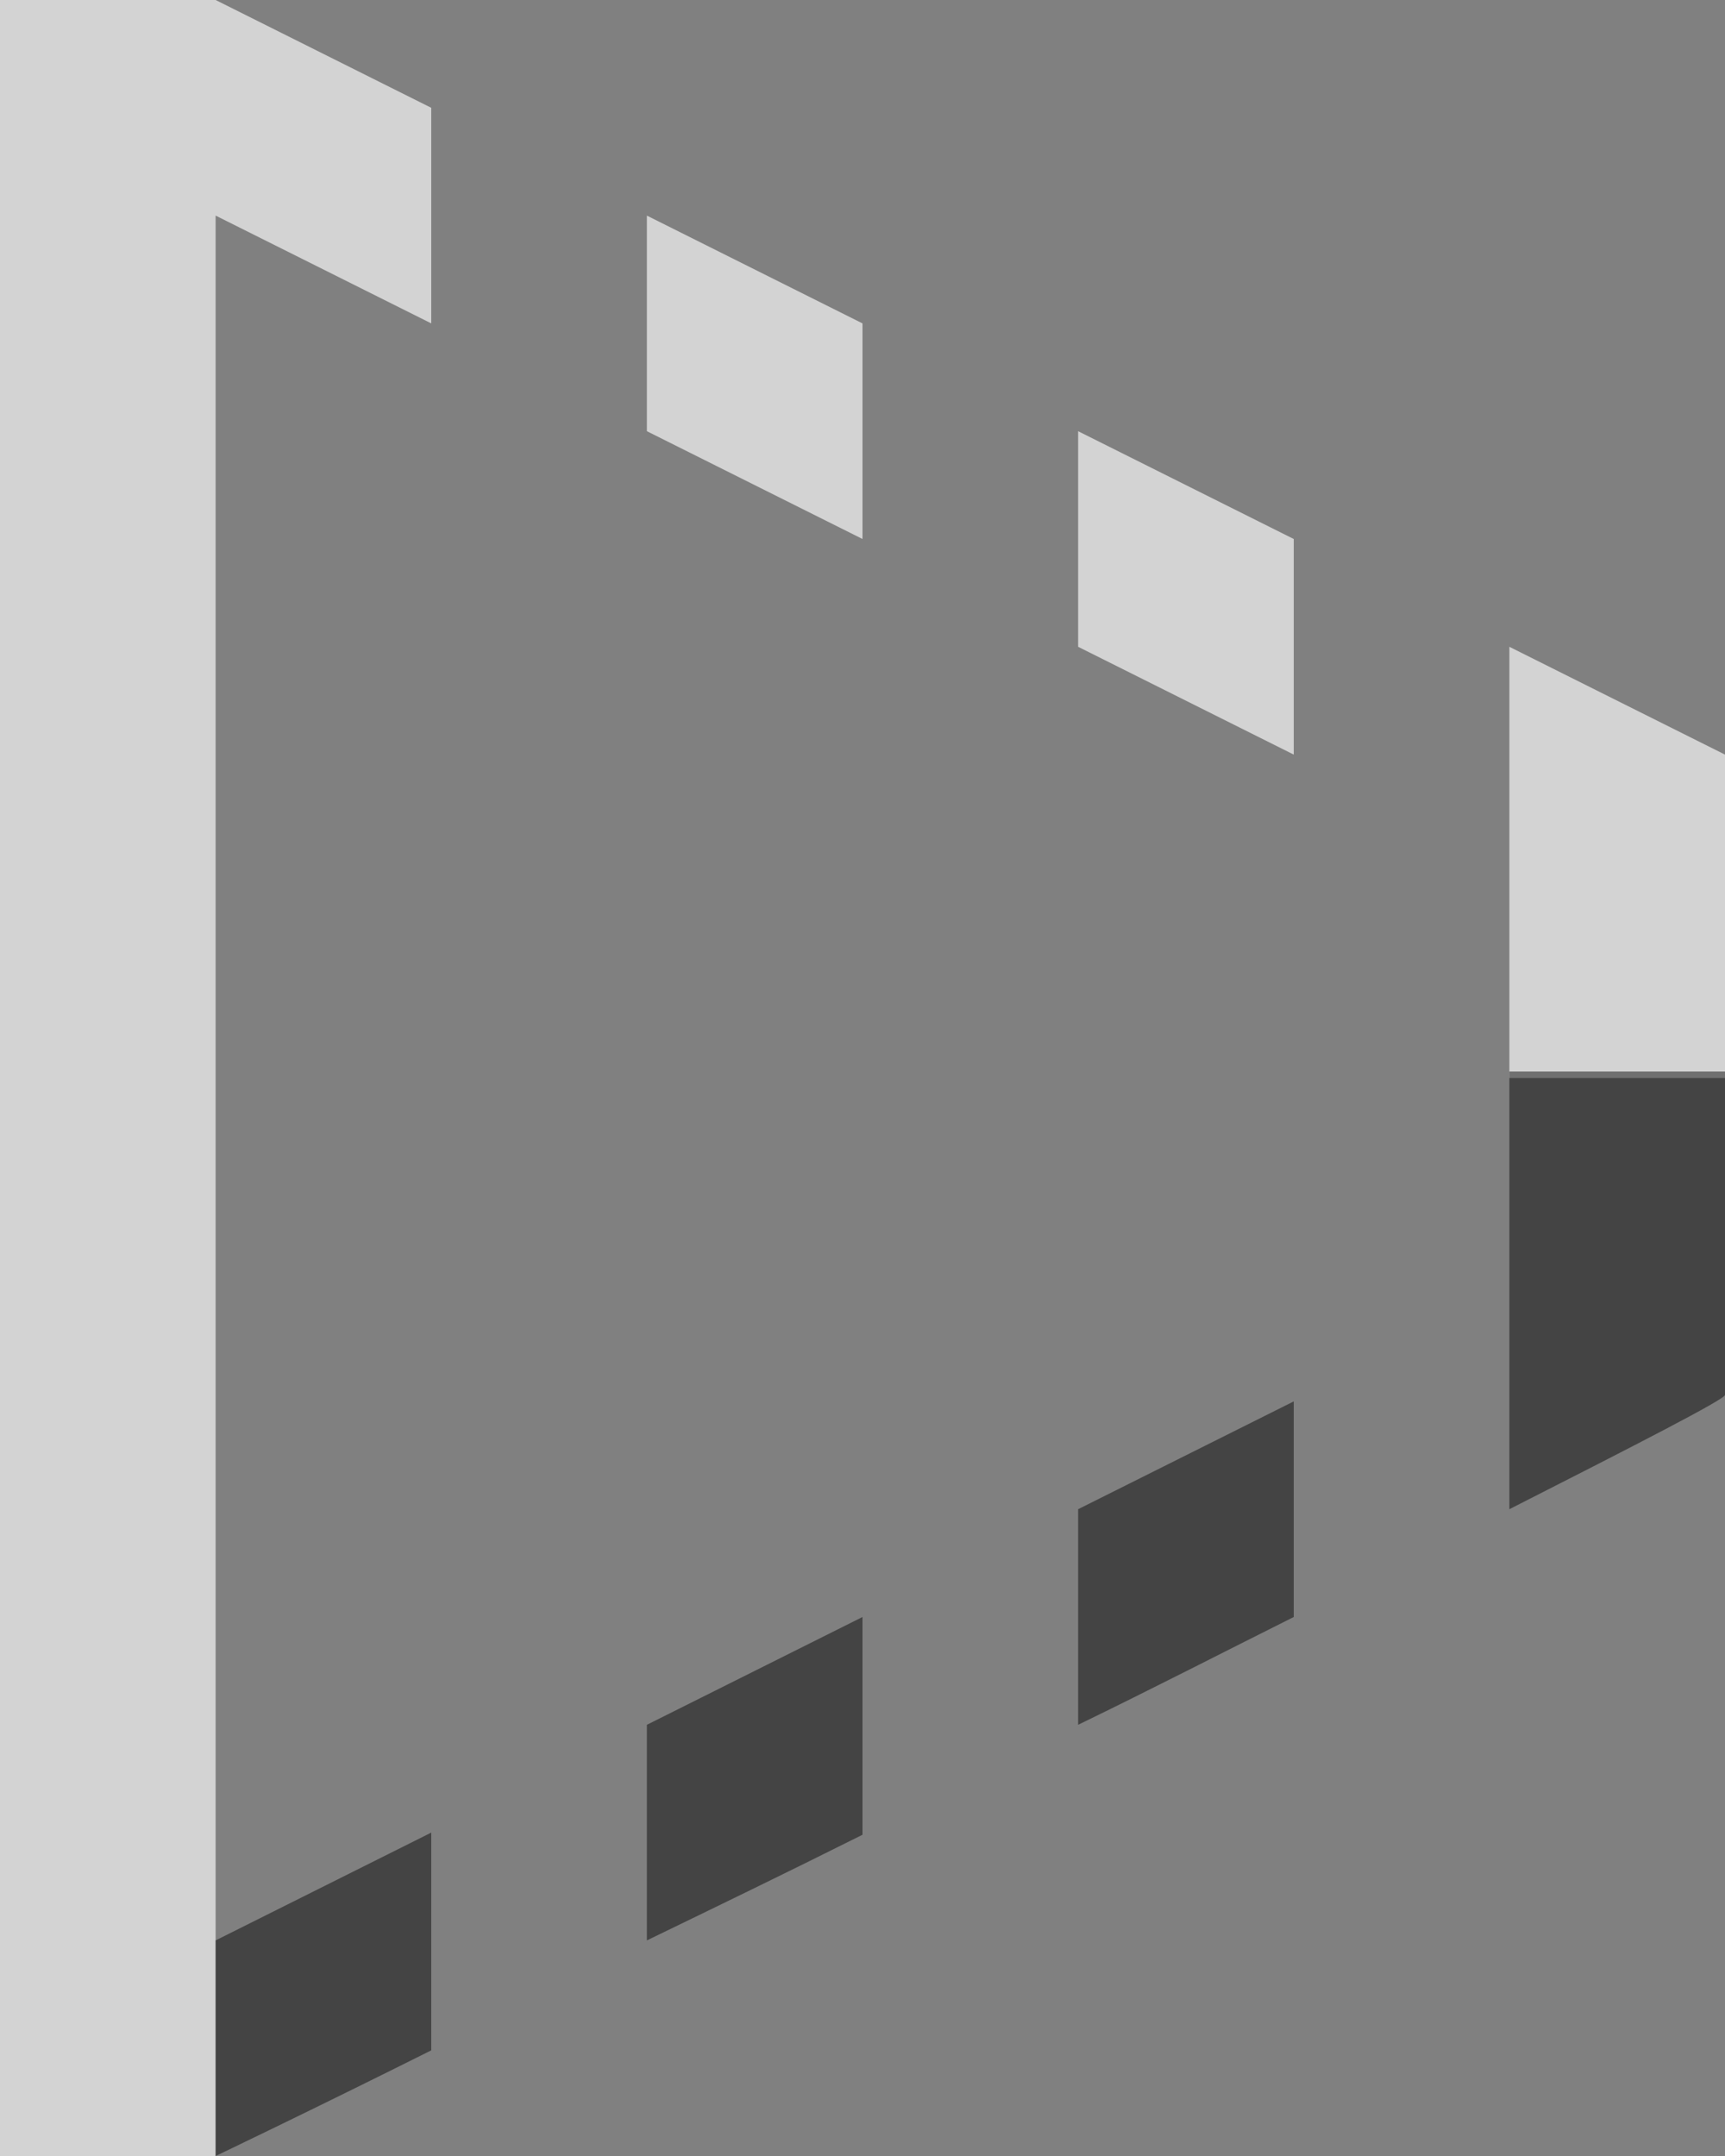<?xml version="1.0" encoding="UTF-8"?>
<svg width="8" height="10" version="1.1" viewBox="0 0 8 10" xmlns="http://www.w3.org/2000/svg"><rect x="0" y="0" width="8" height="10" fill="#808080" stroke="none"/><g fill-rule="evenodd"><path d="m0 0v10h1v-9l1 0.5v-1l-1-0.5h-1zm3 1v1l1 0.5v-1l-1-0.5zm2 1v1l1 0.5v-1l-1-0.5zm2 1v1 1h1v-1.5l-1-0.5z" fill="#fff" opacity=".65"/><path d="m7 5v1 1c0.59-0.3 1-0.51 1-0.53v-1.5h-1zm-1 1.5-1 0.5v1c0.35-0.17 0.68-0.34 1-0.5v-1zm-2 1-1 0.5v1c0.33-0.16 0.64-0.31 1-0.49v-1zm-2 1-1 0.5v1s0.44-0.21 1-0.49v-1z" opacity=".47"/></g></svg>
